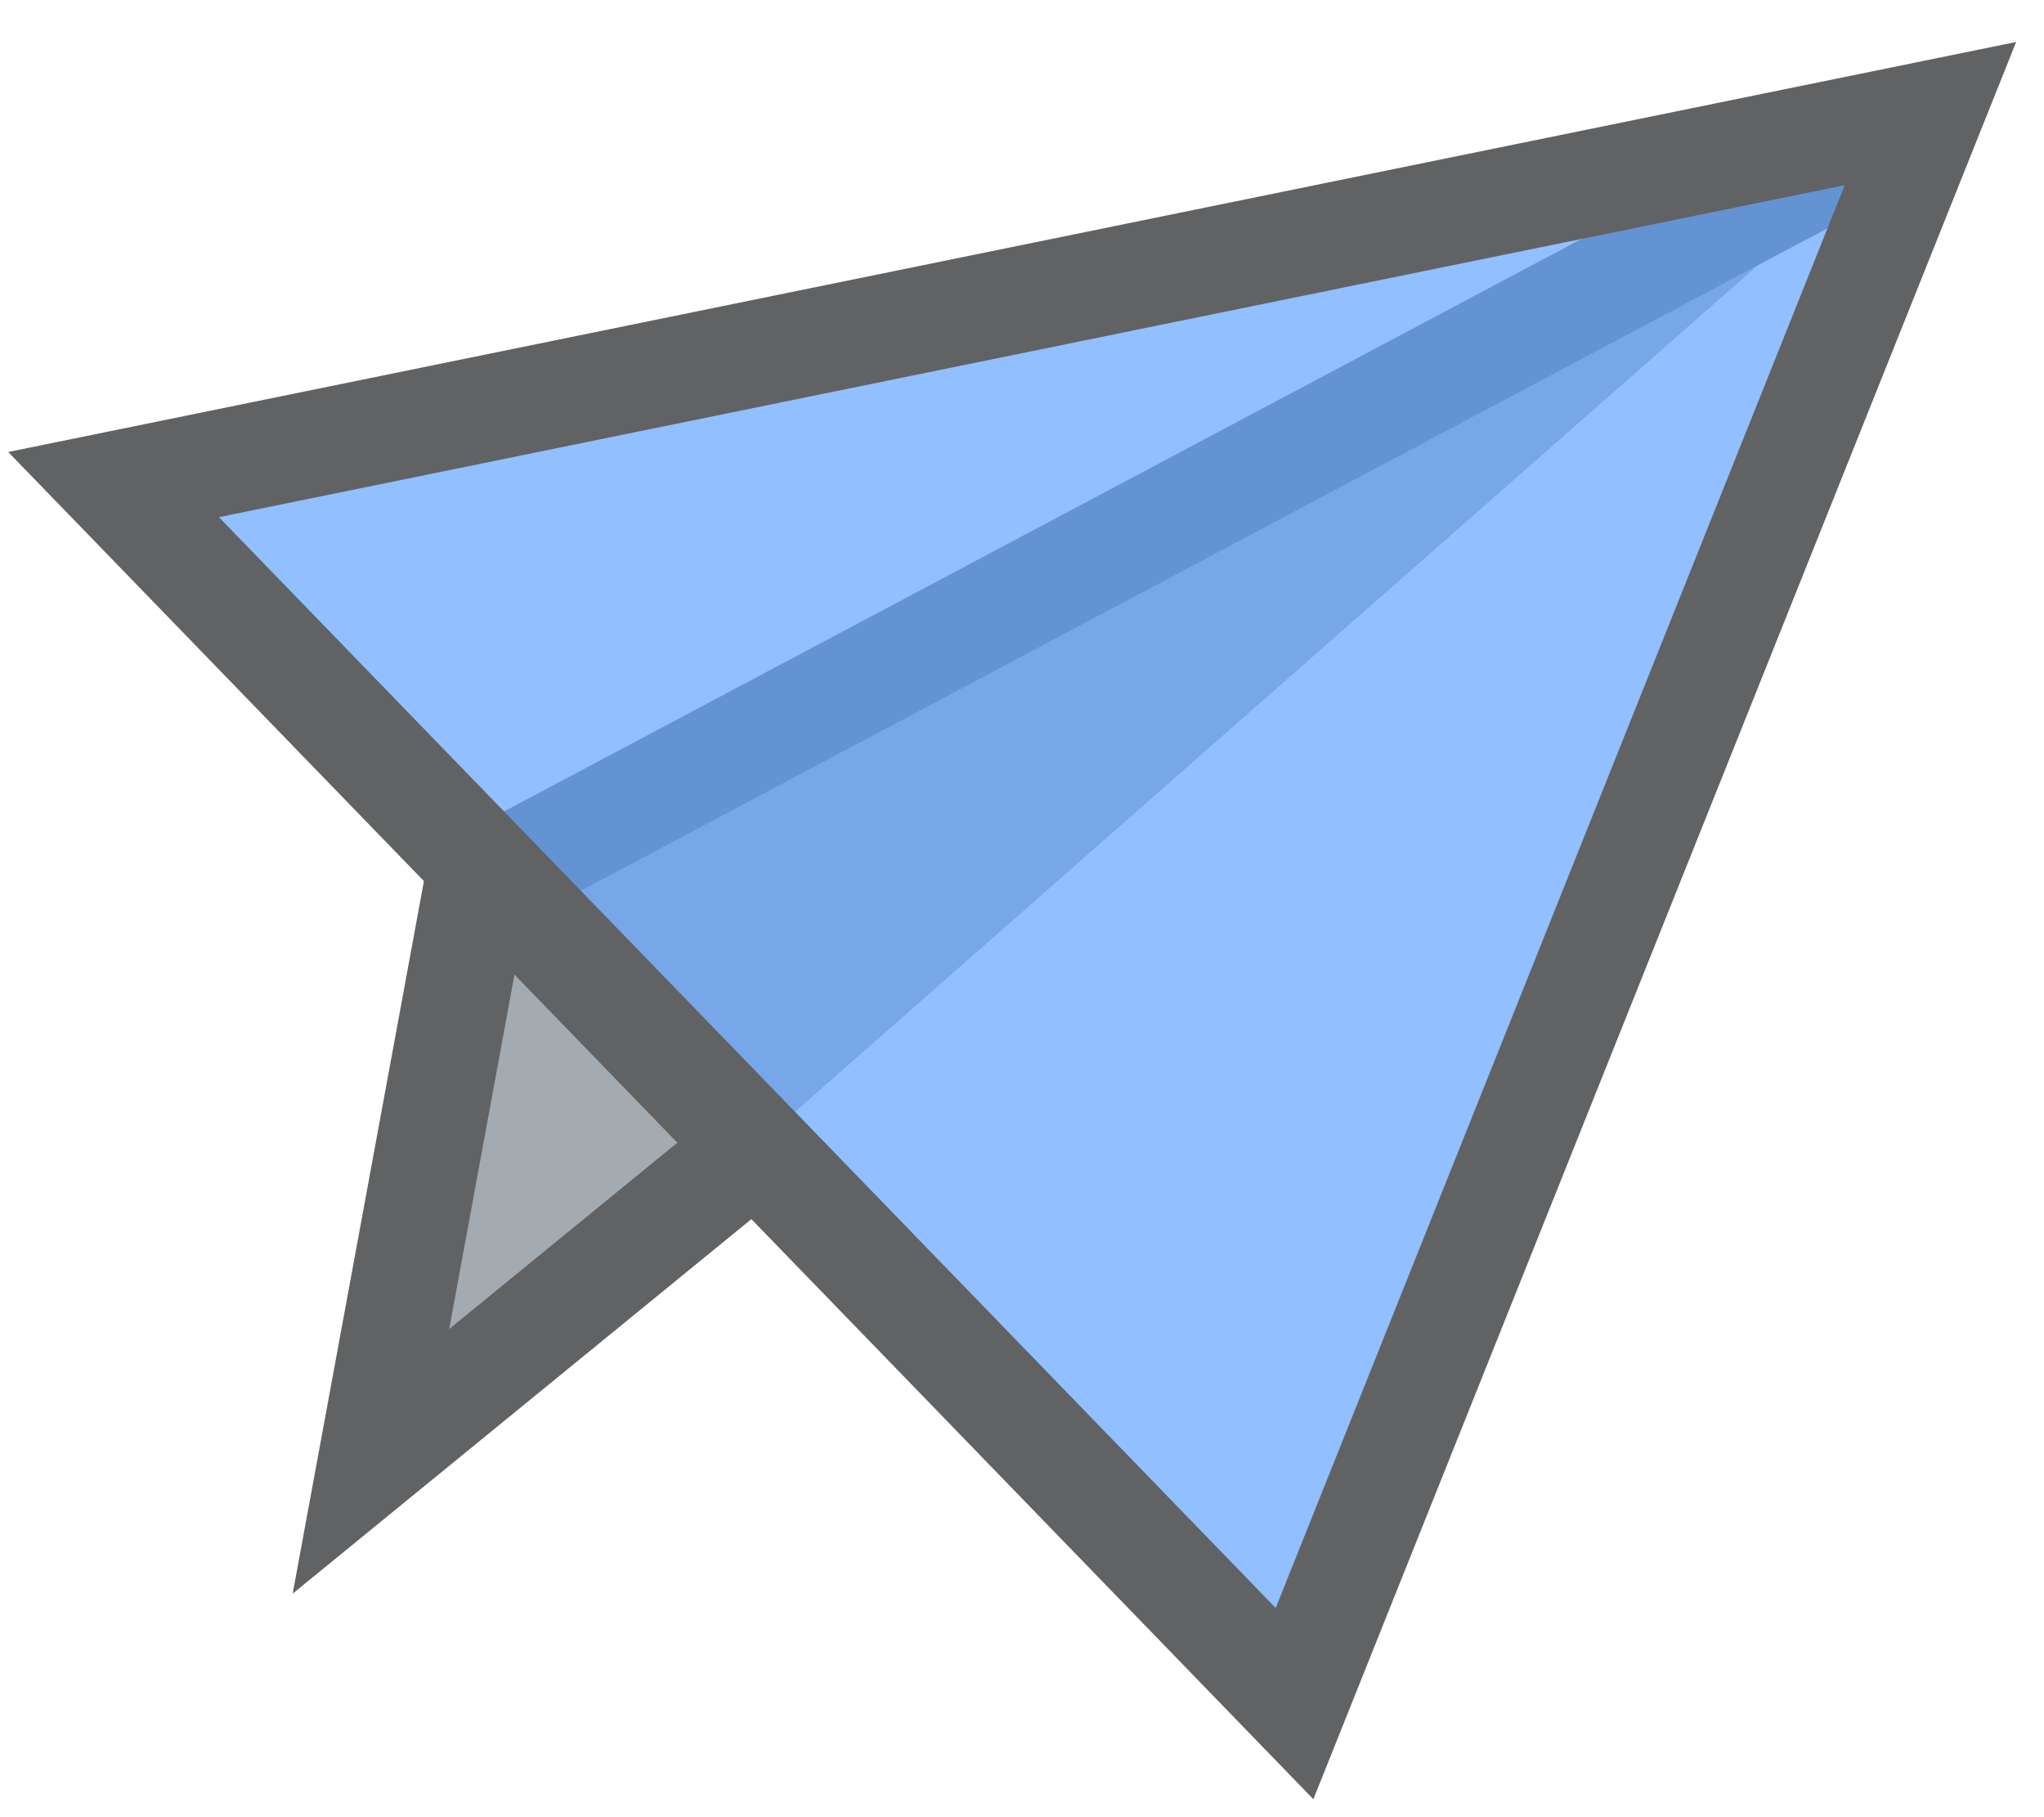 <?xml version="1.0" encoding="utf-8"?>
<svg version="1.1" id="Send_Icon" xmlns="http://www.w3.org/2000/svg" xmlns:xlink="http://www.w3.org/1999/xlink" x="0px" y="0px"
     viewBox="0 0 27 24" style="enable-background:new 0 0 27 24;" xml:space="preserve">
<style type="text/css">
    .st0{fill:#192c3a;fill-opacity:0.4;stroke:#616263;stroke-width:1.4;}
    .st1{fill:#66a6ff;fill-opacity:0.715;stroke:#616263;stroke-width:1.4;}
</style>
<g>
    <polyline class="st0" points="25.5,1.5 6.3,11.7 4.9,19.3 9.8,15.3   "/>
    <polygon class="st1" points="1.5,6.4 25.5,1.5 17.1,22.5     "/>
</g>
</svg>
